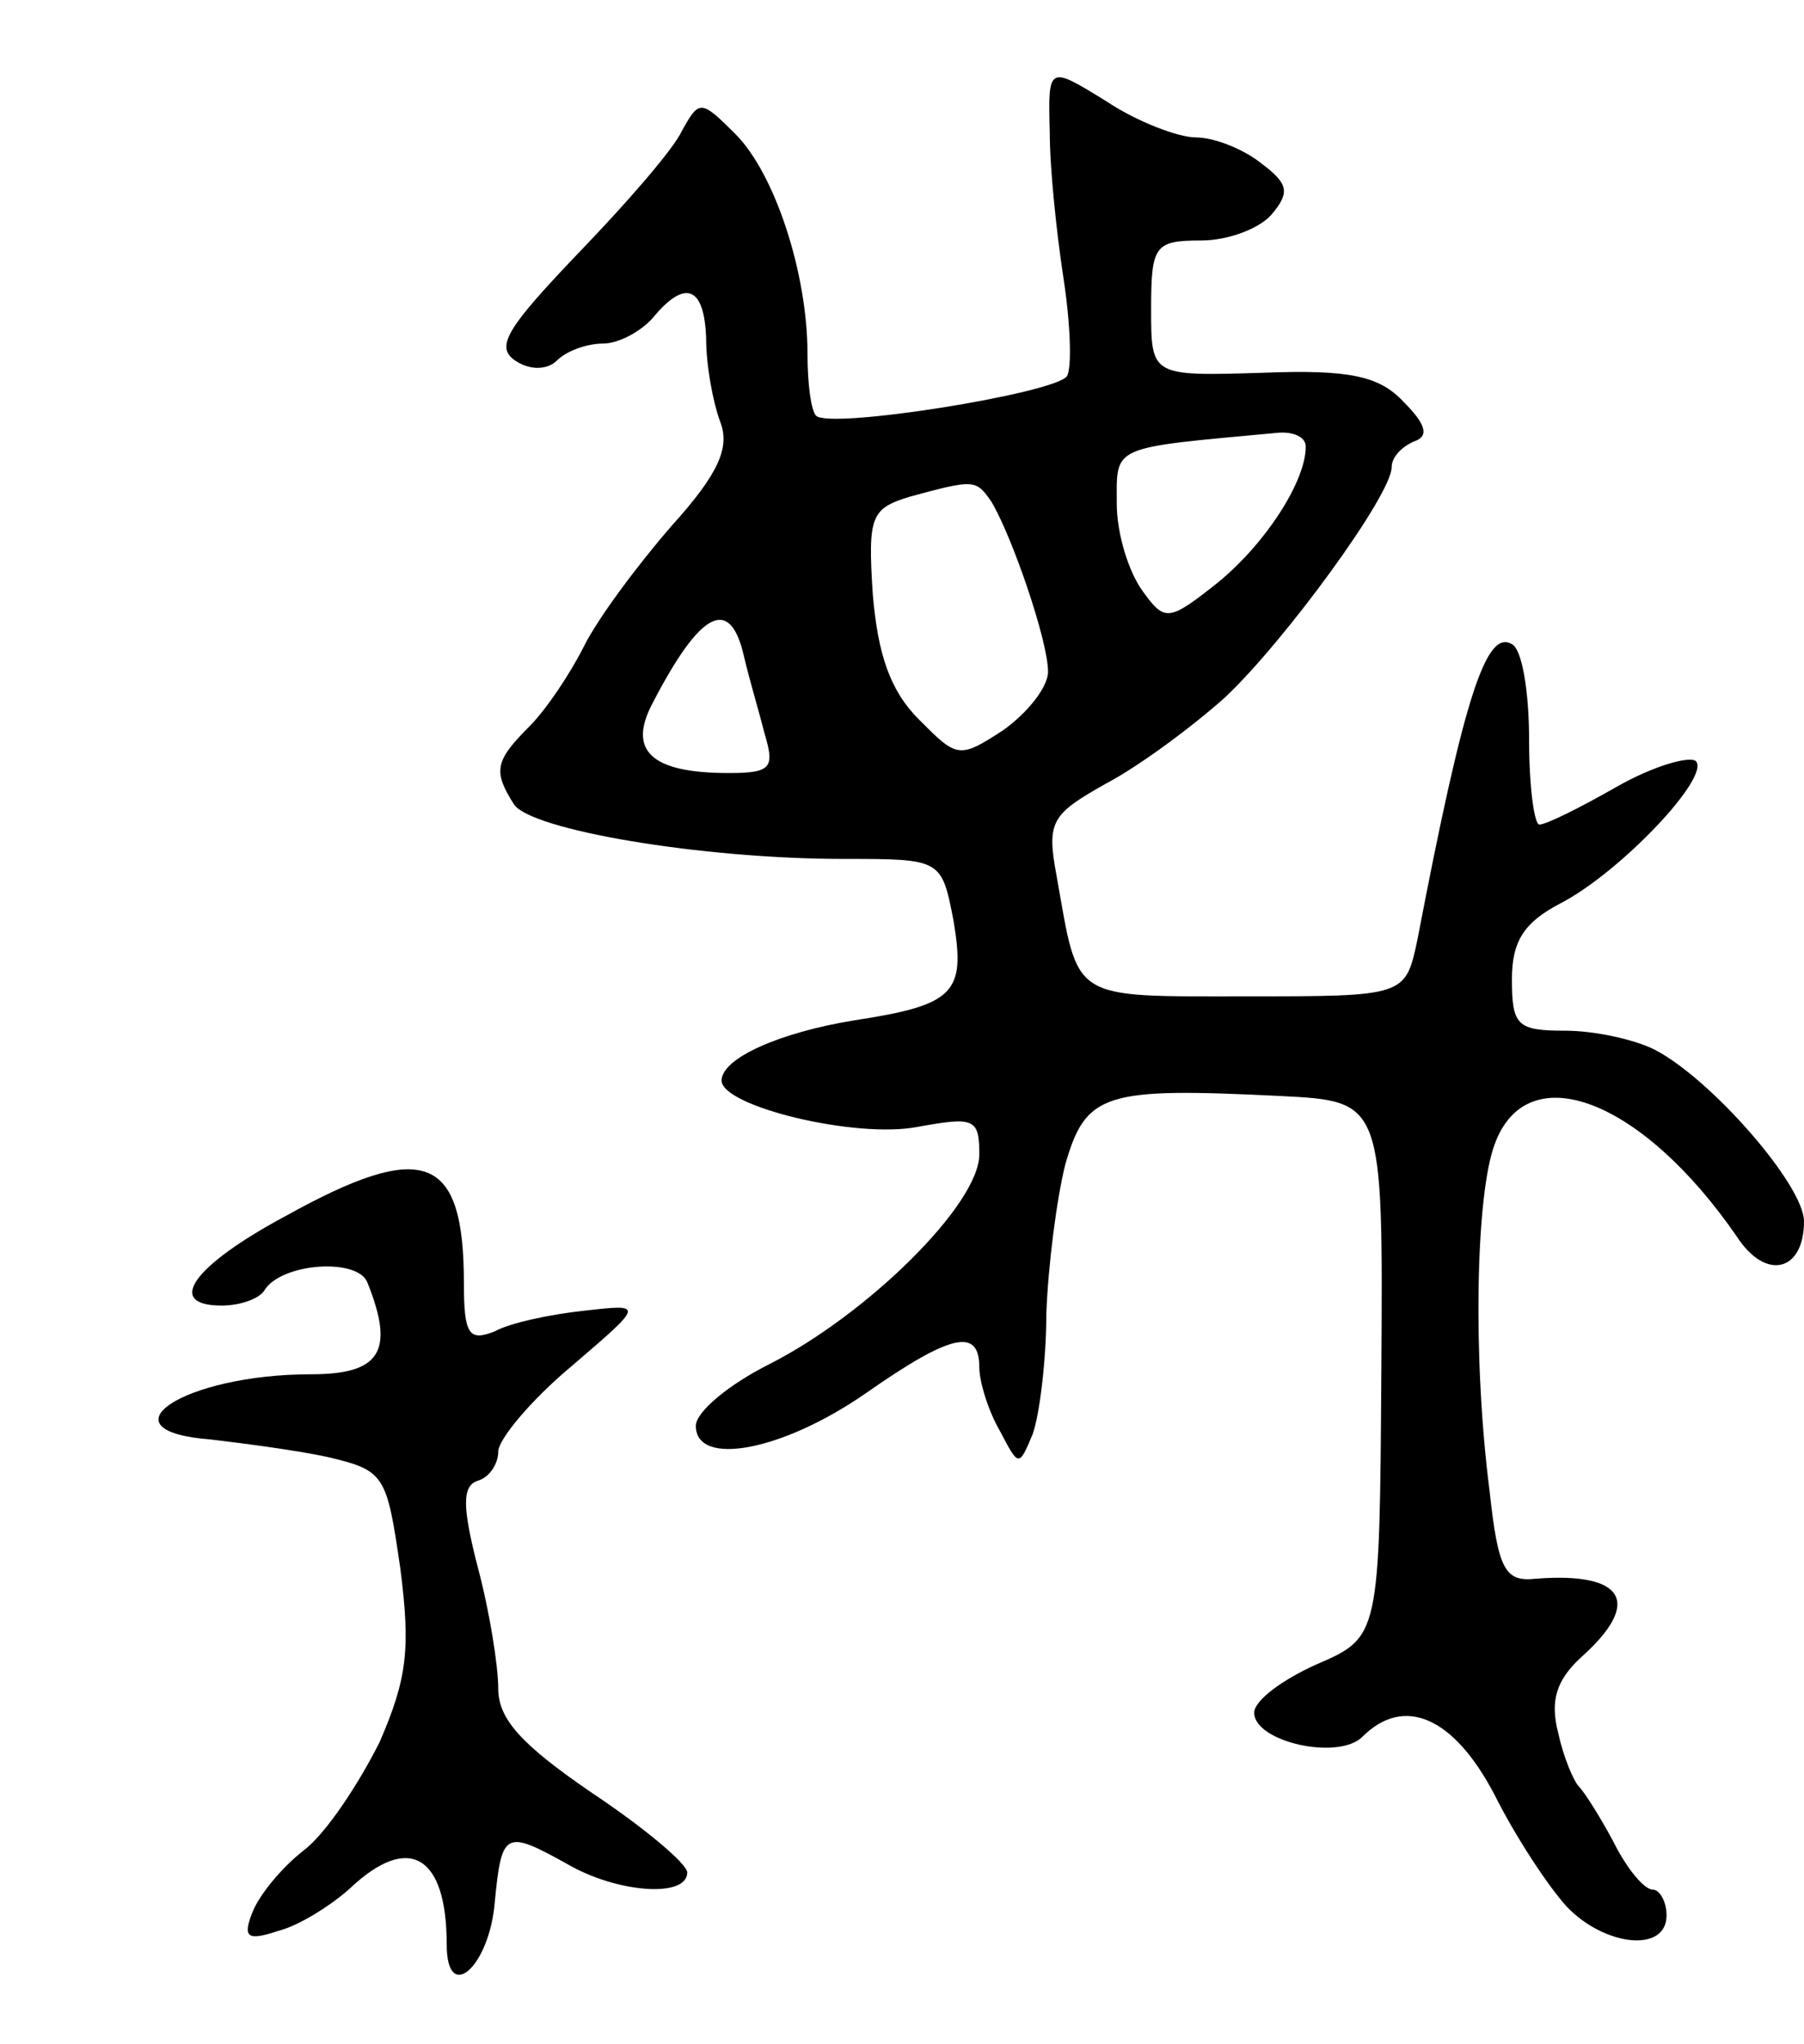 <svg version="1.0" xmlns="http://www.w3.org/2000/svg"
 width="105pt" height="119pt" viewBox="0 0 105 119"
 preserveAspectRatio="xMidYMid meet">
<g transform="translate(0,119) scale(0.1,-0.1)"
fill="#000000" stroke="none">
<path d="M611 1113 c0 -21 4 -59 8 -85 4 -26 5 -52 2 -57 -7 -10 -138 -31
-146 -23 -3 3 -5 19 -5 36 0 47 -19 105 -42 128 -20 20 -21 20 -31 2 -5 -11
-33 -43 -61 -72 -41 -43 -48 -54 -36 -62 9 -6 19 -5 24 0 6 6 18 10 27 10 9 0
22 7 29 15 19 23 30 18 31 -12 0 -16 4 -37 8 -48 6 -15 0 -30 -28 -61 -20 -23
-43 -54 -51 -70 -8 -16 -22 -37 -32 -47 -20 -20 -21 -26 -9 -45 9 -15 109 -32
192 -32 57 0 57 0 64 -36 7 -42 1 -49 -58 -58 -43 -7 -77 -22 -77 -35 0 -15
78 -34 114 -27 33 6 36 5 36 -16 0 -29 -65 -93 -122 -122 -24 -12 -43 -28 -43
-36 0 -24 50 -15 99 19 50 35 66 38 66 15 0 -8 5 -25 12 -37 11 -21 11 -21 19
-2 4 11 8 43 8 70 1 28 6 67 11 87 12 42 23 45 125 40 60 -3 60 -3 59 -159 -1
-156 -1 -156 -38 -172 -20 -9 -36 -21 -36 -28 0 -17 49 -28 63 -14 24 24 53
12 77 -34 12 -24 31 -53 42 -65 22 -23 58 -27 58 -5 0 8 -4 15 -8 15 -5 0 -15
12 -23 28 -8 15 -17 29 -20 32 -3 3 -9 17 -12 31 -5 19 -1 31 13 44 36 32 26
50 -26 46 -18 -2 -22 5 -27 51 -10 78 -8 173 3 202 19 52 86 26 141 -54 17
-26 39 -20 39 9 0 21 -54 83 -87 100 -12 6 -35 11 -52 11 -28 0 -31 3 -31 30
0 22 7 33 28 44 35 18 88 74 79 83 -4 3 -25 -3 -46 -15 -21 -12 -41 -22 -45
-22 -3 0 -6 22 -6 49 0 28 -4 53 -10 56 -15 9 -28 -31 -55 -172 -7 -33 -7 -33
-100 -33 -103 0 -97 -3 -110 70 -6 32 -3 36 29 54 19 10 50 33 69 50 35 33 97
118 97 134 0 6 6 12 13 15 9 3 7 10 -6 23 -14 15 -31 19 -82 17 -65 -2 -65 -2
-65 37 0 37 2 40 29 40 16 0 34 7 41 15 11 13 10 18 -6 30 -10 8 -27 15 -38
15 -10 0 -34 9 -52 21 -34 21 -34 21 -33 -18z m149 -183 c0 -20 -23 -56 -51
-79 -29 -23 -31 -23 -44 -5 -8 11 -15 33 -15 51 0 34 -4 32 93 41 9 1 17 -2
17 -8z m-183 -32 c12 -20 33 -81 33 -99 0 -9 -12 -24 -26 -34 -26 -17 -27 -16
-49 6 -17 17 -24 38 -27 73 -3 46 -1 50 22 57 37 10 38 10 47 -3z m-144 -90
c3 -13 9 -33 12 -45 6 -20 4 -23 -21 -23 -45 0 -59 13 -44 41 28 54 45 62 53
27z"/>
<path d="M166 482 c-54 -29 -70 -52 -37 -52 11 0 22 4 25 9 10 16 55 19 60 4
16 -40 7 -53 -33 -53 -74 0 -124 -33 -58 -38 17 -2 48 -6 67 -10 34 -8 35 -10
43 -65 6 -47 4 -64 -12 -101 -12 -24 -31 -53 -44 -63 -13 -10 -26 -26 -30 -36
-6 -15 -3 -17 15 -11 12 3 31 15 42 25 34 32 56 19 56 -33 0 -35 25 -13 28 25
4 41 6 42 42 22 29 -17 70 -20 70 -5 0 5 -25 26 -55 46 -41 28 -55 43 -55 61
0 13 -5 45 -12 71 -9 35 -9 47 0 50 7 2 12 10 12 17 0 7 19 30 43 50 42 36 42
36 7 32 -19 -2 -43 -7 -52 -12 -15 -6 -18 -2 -18 28 0 75 -23 84 -104 39z"/>
</g>
</svg>
